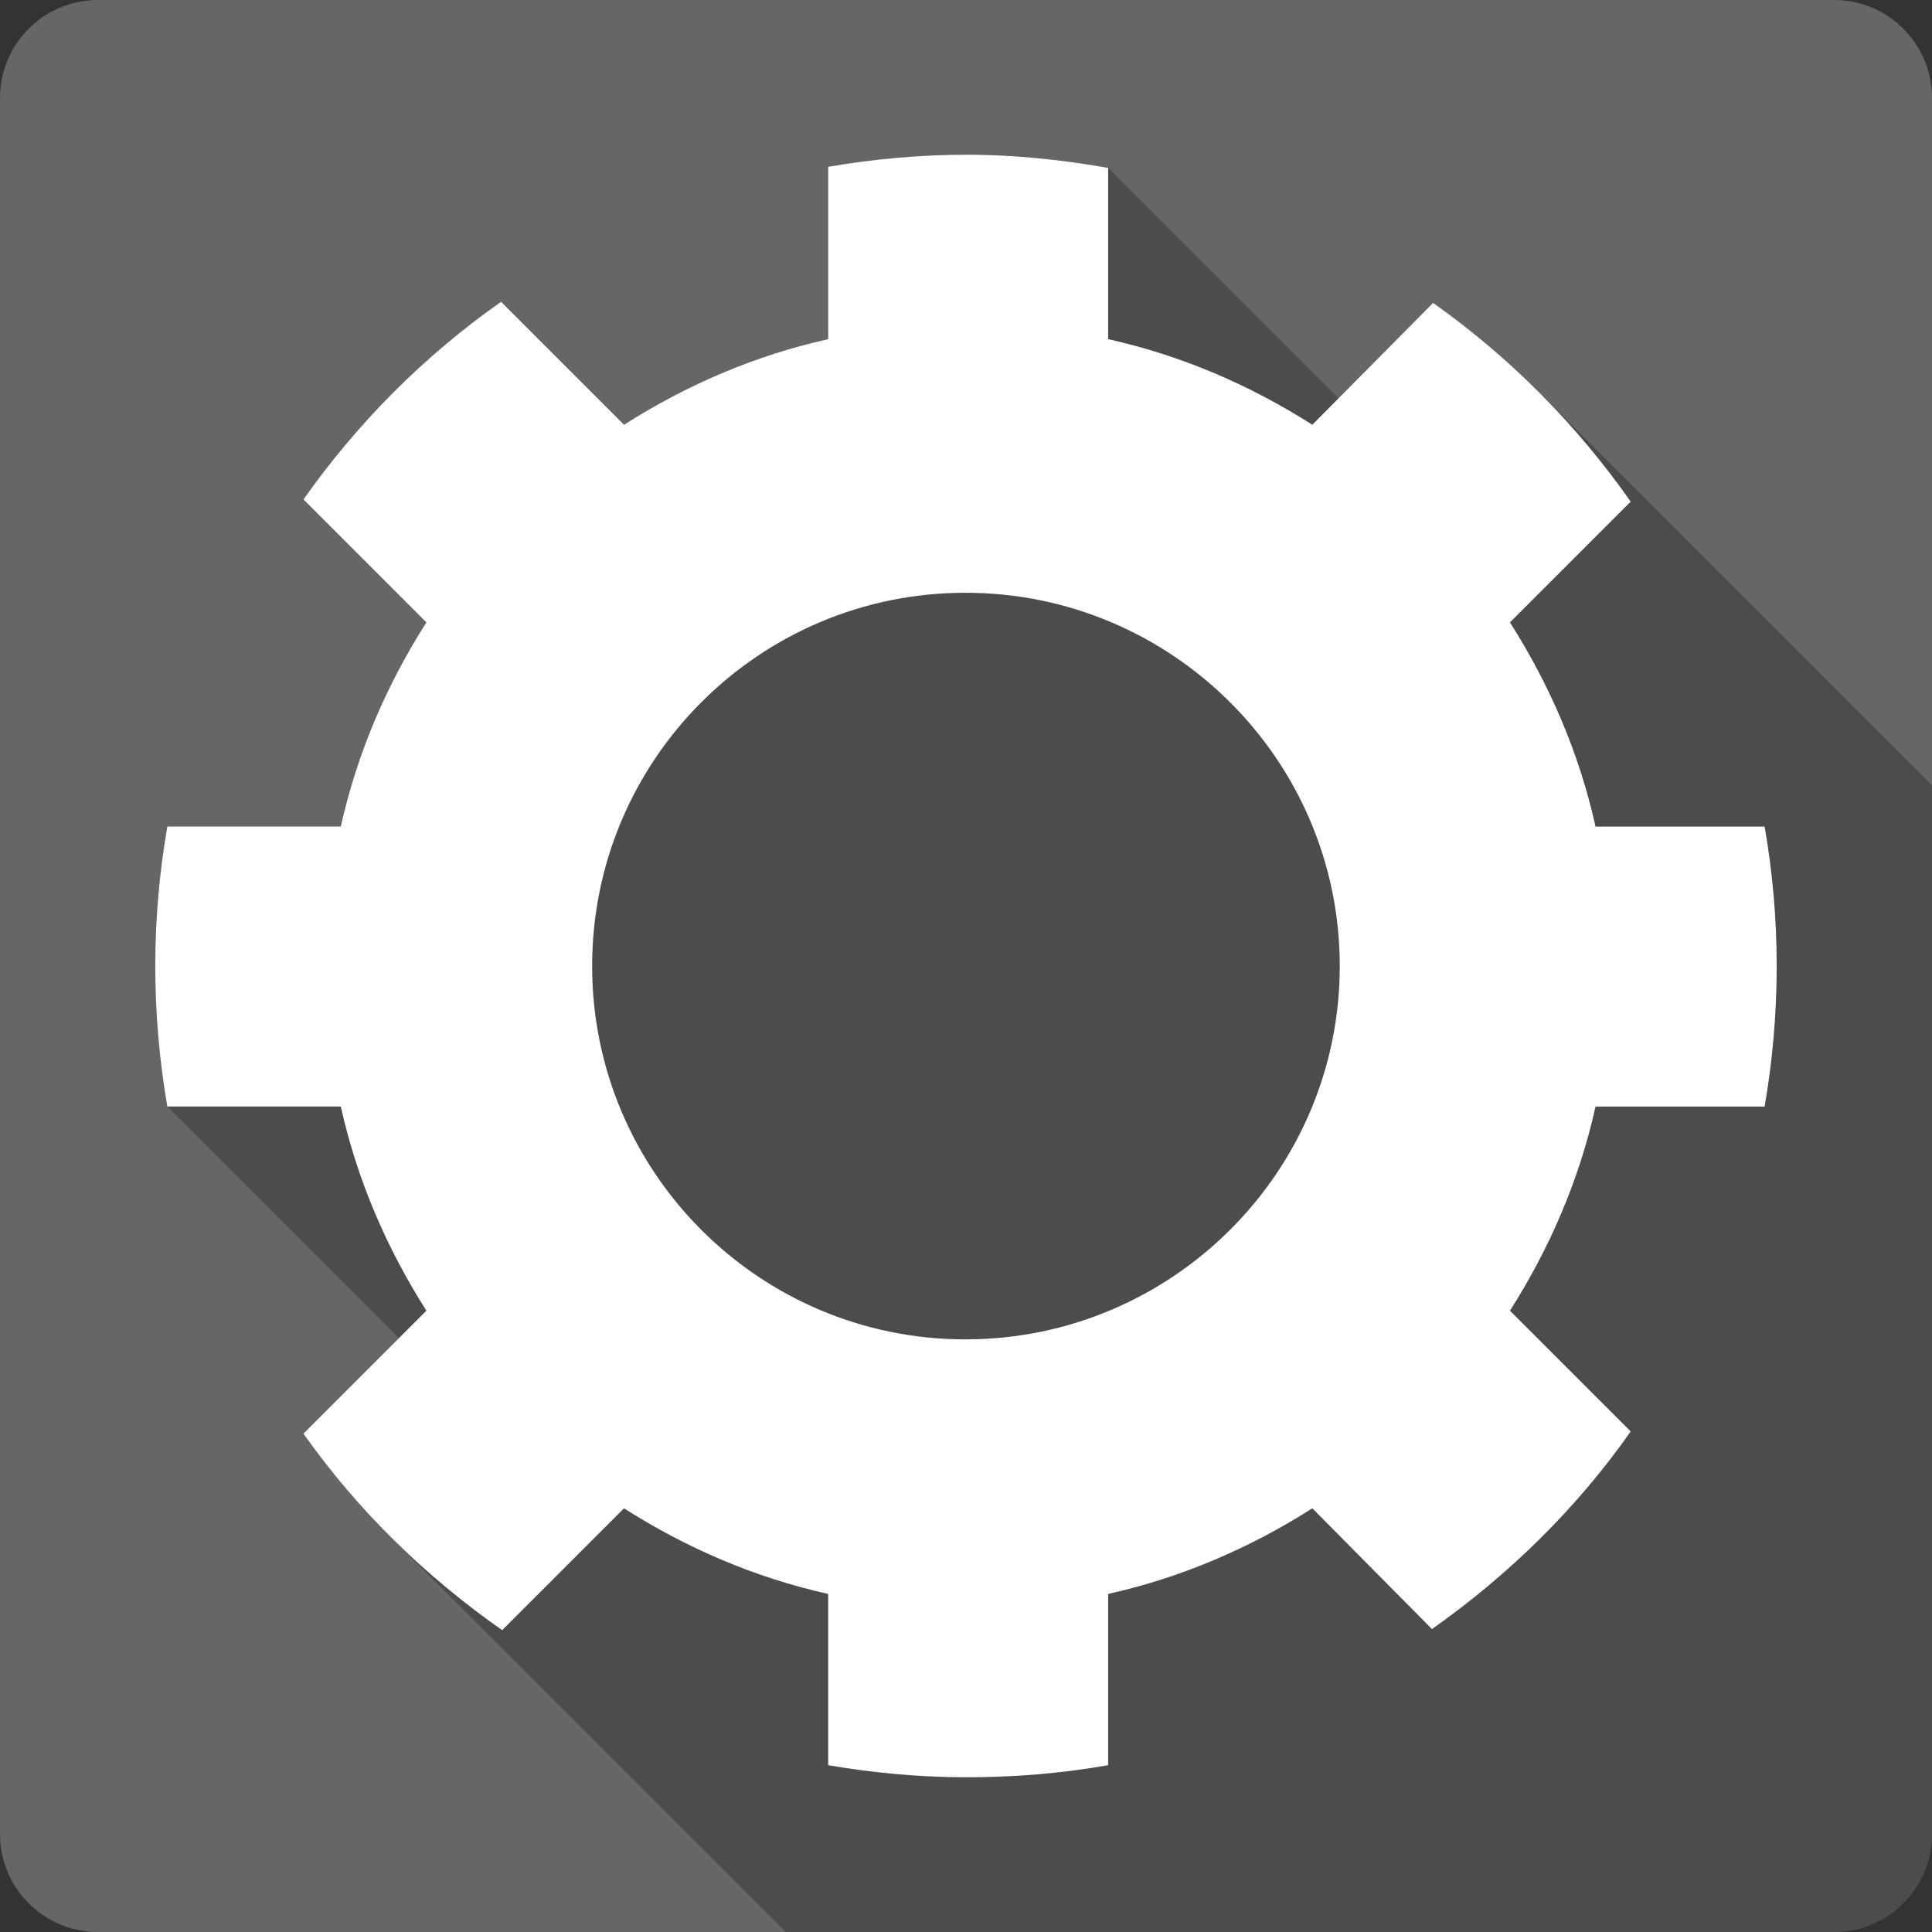 <?xml version="1.0" encoding="UTF-8" standalone="no"?>
<svg
   xmlns:dc="http://purl.org/dc/elements/1.1/"
   xmlns:cc="http://creativecommons.org/ns#"
   xmlns:rdf="http://www.w3.org/1999/02/22-rdf-syntax-ns#"
   xmlns:svg="http://www.w3.org/2000/svg"
   xmlns="http://www.w3.org/2000/svg"
   xmlns:xlink="http://www.w3.org/1999/xlink"
   xmlns:sodipodi="http://sodipodi.sourceforge.net/DTD/sodipodi-0.dtd"
   xmlns:inkscape="http://www.inkscape.org/namespaces/inkscape"
   viewBox="0 0 512 512"
   id="svg2"
   version="1.1"
   inkscape:version="0.91+devel r13804 custom"
   width="100%"
   height="100%"
   sodipodi:docname="phatch.svg">
  <rect x="0" y="0" width="512" height="512" fill="#333333" stroke="none"/>
  <sodipodi:namedview
     inkscape:current-layer="svg2"
     inkscape:window-maximized="1"
     inkscape:window-y="-3"
     inkscape:window-x="-2"
     inkscape:cy="135.11761"
     inkscape:cx="244.46202"
     inkscape:zoom="0.4609375"
     inkscape:guide-bbox="true"
     showguides="true"
     showgrid="false"
     id="namedview6"
     inkscape:window-height="709"
     inkscape:window-width="1366"
     inkscape:pageshadow="2"
     inkscape:pageopacity="0"
     guidetolerance="10"
     gridtolerance="10"
     objecttolerance="10"
     borderopacity="1"
     bordercolor="#666666"
     pagecolor="#ffffff">
    <sodipodi:guide
       id="guide2993"
       position="40.94,84.757"
       orientation="1,0" />
    <sodipodi:guide
       id="guide2995"
       position="471.051,254.983"
       orientation="1,0" />
  </sodipodi:namedview>
  <defs
     id="defs8">
    <path
       style="fill:#ffffff"
       d="m350.45 319.42v-94.57h-3.967v53.54c0 5.293-.771 10.322-2.35 15.06-1.579 4.813-3.967 9.03-7.126 12.738-3.046 3.563-6.863 6.468-11.497 8.668-4.588 2.096-9.956 3.121-16.01 3.121-4.371 0-8.517-.62-12.485-1.73-3.817-1.25-7.239-3.01-10.285-5.547-2.905-2.538-5.218-5.688-6.9-9.551-1.73-3.93-1.871-8.781-1.871-14.318l-3.892.62c0 1.467 0 3.121 0 4.484.216 3.779.555 7.239 1.796 10.388 1.833 4.118 4.334 7.643 7.53 10.689 3.272 2.792 7.126 4.954 11.46 6.43 4.484 1.363 9.363 2.02 14.656 2.02 10.02 0 18.14-2.388 24.349-7.164 6.317-4.813 10.388-10.868 12.268-18.247h.367v23.39h3.93"
       id="5" />
    <path
       style="fill:#ffffff"
       d="m266.25 199.7h3.779c0-22.656 20.344-34.521 40.43-34.521 10.209 0 19.611 3.01 26.473 8.48 7.746 6.205 11.826 15.201 11.826 26.04h3.779c0-11.902-4.55-21.81-13.14-28.682-7.568-6.06-17.843-9.363-28.936-9.363-21.961 0-44.21 13.08-44.21 38.05"
       id="6" />
    <clipPath
       id="2">
      <path
         id="path346148"
         style="fill:#666666;stroke-width:15.333"
         d="m47 24c0 12.708-10.304 23-23 23-12.696 0-23-10.292-23-23 0-12.708 10.304-23 23-23 12.696 0 23 10.292 23 23" />
    </clipPath>
    <clipPath
       id="1">
      <path
         id="path346151"
         style="fill:#666666;stroke-width:15.333"
         d="m47 24c0 12.708-10.304 23-23 23-12.696 0-23-10.292-23-23 0-12.708 10.304-23 23-23 12.696 0 23 10.292 23 23" />
    </clipPath>
    <clipPath
       id="clipPath346153">
      <rect
         id="rect346155"
         style="fill:#ffffff"
         width="84"
         height="84"
         rx="6"
         x="6"
         y="6" />
    </clipPath>
    <clipPath
       id="3">
      <path
         id="path346161"
         style="fill:#666666;stroke-width:15.333"
         d="m47 24c0 12.708-10.304 23-23 23-12.696 0-23-10.292-23-23 0-12.708 10.304-23 23-23 12.696 0 23 10.292 23 23" />
    </clipPath>
    <filter
       id="filter346163"
       style="color-interpolation-filters:sRGB">
      <feGaussianBlur
         id="feGaussianBlur346165"
         stdDeviation="1.71" />
    </filter>
    <filter
       id="filter346167"
       style="color-interpolation-filters:sRGB"
       x="-.192"
       y="-.192"
       width="1.384"
       height="1.384">
      <feGaussianBlur
         id="feGaussianBlur346169"
         stdDeviation="5.28" />
    </filter>
    <linearGradient
       y1="92.54"
       x2="0"
       y2="7.02"
       id="0"
       gradientUnits="userSpaceOnUse"
       gradientTransform="scale(1.006.994)">
      <stop
         id="stop346172" />
      <stop
         id="stop346174"
         style="stop-opacity:.588"
         offset="1" />
    </linearGradient>
    <linearGradient
       id="linearGradient346176"
       y1="92.54"
       x2="0"
       y2="7.02"
       xlink:href="#0"
       gradientUnits="userSpaceOnUse"
       gradientTransform="scale(1.006.994)" />
    <linearGradient
       id="linearGradient346178"
       y1="20.221"
       x2="0"
       y2="138.66"
       gradientUnits="userSpaceOnUse">
      <stop
         id="stop346180"
         style="stop-color:#fff" />
      <stop
         id="stop346182"
         style="stop-color:#fff;stop-opacity:0"
         offset="1" />
    </linearGradient>
    <linearGradient
       id="linearGradient346184"
       y1="92.54"
       x2="0"
       y2="7.02"
       xlink:href="#0"
       gradientUnits="userSpaceOnUse"
       gradientTransform="scale(1.006.994)" />
    <linearGradient
       id="linearGradient346186"
       y1="92.54"
       x2="0"
       y2="7.02"
       xlink:href="#0"
       gradientUnits="userSpaceOnUse"
       gradientTransform="scale(1.006.994)" />
    <linearGradient
       id="linearGradient346188"
       y1="92.54"
       x2="0"
       y2="7.02"
       gradientUnits="userSpaceOnUse"
       gradientTransform="scale(1.006.994)">
      <stop
         id="stop346190" />
      <stop
         id="stop346192"
         style="stop-opacity:.588"
         offset="1" />
    </linearGradient>
    <clipPath
       id="0-3">
      <path
         id="path378153"
         d="m26 0c-14.397 0-26 11.603-26 26v460c0 14.397 11.603 26 26 26h460c14.397 0 26-11.603 26-26v-460c0-14.397-11.603-26-26-26h-460" />
    </clipPath>
    <clipPath
       id="0-2">
      <path
         id="path380154"
         d="m26 0c-14.397 0-26 11.603-26 26v460c0 14.397 11.603 26 26 26h460c14.397 0 26-11.603 26-26v-460c0-14.397-11.603-26-26-26h-460" />
    </clipPath>
    <clipPath
       id="0-0">
      <path
         id="path380595"
         d="m26 0c-14.397 0-26 11.603-26 26v460c0 14.397 11.603 26 26 26h460c14.397 0 26-11.603 26-26v-460c0-14.397-11.603-26-26-26h-460" />
    </clipPath>
  </defs>
  <path
     inkscape:connector-curvature="0"
     d="m 26,1e-6 c -14.397,0 -26,11.603 -26,26 L -3.2e-4,486 c 0,14.397 11.603,26 26,26 l 460,0 c 14.397,0 26,-11.603 26,-26 l 0,-460 c 0,-14.397 -11.603,-26 -26,-26 l -460,0"
     style="fill:#666666"
     id="path380597" />
  <path
     inkscape:connector-curvature="0"
     d="m 256.139,40.999 c -12.454,0 -24.783,1.167 -36.658,3.201 l 0.01,0.01 0,45.67 c -19.566,4.348 -37.714,12.247 -54.111,22.686 l 52.199,52.199 c -0.002,8e-4 -0.004,0.001 -0.006,0.002 l -84.783,-84.783 c -20.35,14.276 -38.039,32.061 -52.369,52.371 l 84.549,84.549 c -5.7e-4,0.001 -10e-4,0.003 -0.002,0.004 l -51.967,-51.967 c -10.447,16.401 -18.348,34.544 -22.688,54.109 l 73.656,73.656 c 7.7e-4,0.002 0.001,0.004 0.002,0.006 L 90.309,219.05 l -45.967,0 0.006,0.006 c -2.091,12.038 -3.199,24.315 -3.199,36.943 0,12.637 1.109,25.2 3.201,37.24 l 61.381,61.381 -25.312,25.312 50.637,50.637 c -0.007,-0.005 -0.014,-0.011 -0.021,-0.016 L 80.42,379.941 c 6.867,9.732 14.55,18.801 22.928,27.18 l 0.002,0 104.879,104.879 277.771,0 c 14.397,0 26,-11.603 26,-26 l 0,-277.898 -104.25,-104.25 C 399.119,95.22 389.765,87.314 379.807,80.278 l -0.008,-0.008 -25.057,25.283 -61.062,-61.064 0,0.004 c -12.19,-2.147 -24.726,-3.492 -37.531,-3.492 l 37.531,37.531 0,0.008 -37.541,-37.541 z"
     id="path380647"
     style="opacity:0.25" />
  <path
     inkscape:connector-curvature="0"
     d="m 256.14,41 c -12.454,0 -24.784,1.166 -36.659,3.2 l 0,45.68 c -19.566,4.348 -37.713,12.247 -54.11,22.686 l -32.582,-32.582 c -20.35,14.276 -38.04,32.06 -52.37,52.37 l 32.582,32.582 c -10.447,16.401 -18.346,34.545 -22.686,54.11 l -45.968,0 c -2.092,12.04 -3.2,24.32 -3.2,36.95 0,12.637 1.108,25.2 3.2,37.24 l 45.968,0 c 4.348,19.566 12.247,37.715 22.686,54.11 l -32.582,32.582 c 14.354,20.342 32.27,37.789 52.661,52.08 l 32.29,-32.29 c 16.401,10.446 34.545,18.346 54.11,22.686 l 0,45.39 c 11.874,2.034 24.2,3.2 36.659,3.2 12.805,0 25.341,-1.053 37.53,-3.2 l 0,-45.39 c 19.566,-4.348 37.713,-12.247 54.11,-22.686 l 31.712,32 c 20.342,-14.354 38.37,-31.978 52.661,-52.37 l -32,-32 c 10.447,-16.401 18.345,-34.545 22.686,-54.11 l 44.805,0 c 2.092,-12.04 3.2,-24.603 3.2,-37.24 0,-12.637 -1.108,-24.91 -3.2,-36.95 l -44.805,0 c -4.348,-19.566 -12.247,-37.715 -22.686,-54.11 l 32,-32 c -14.268,-20.361 -32.06,-38.32 -52.37,-52.661 l -32,32.29 c -16.401,-10.447 -34.545,-18.345 -54.11,-22.686 l 0,-45.39 c -12.19,-2.147 -24.725,-3.491 -37.53,-3.491 M 255.851,157.09 c 54.627,0 99.2,44.29 99.2,98.93 0,54.627 -44.584,98.93 -99.2,98.93 -54.627,0 -98.93,-44.29 -98.93,-98.93 0,-54.625 44.29,-98.93 98.93,-98.93"
     style="fill:#ffffff"
     id="path380735" />
</svg>

